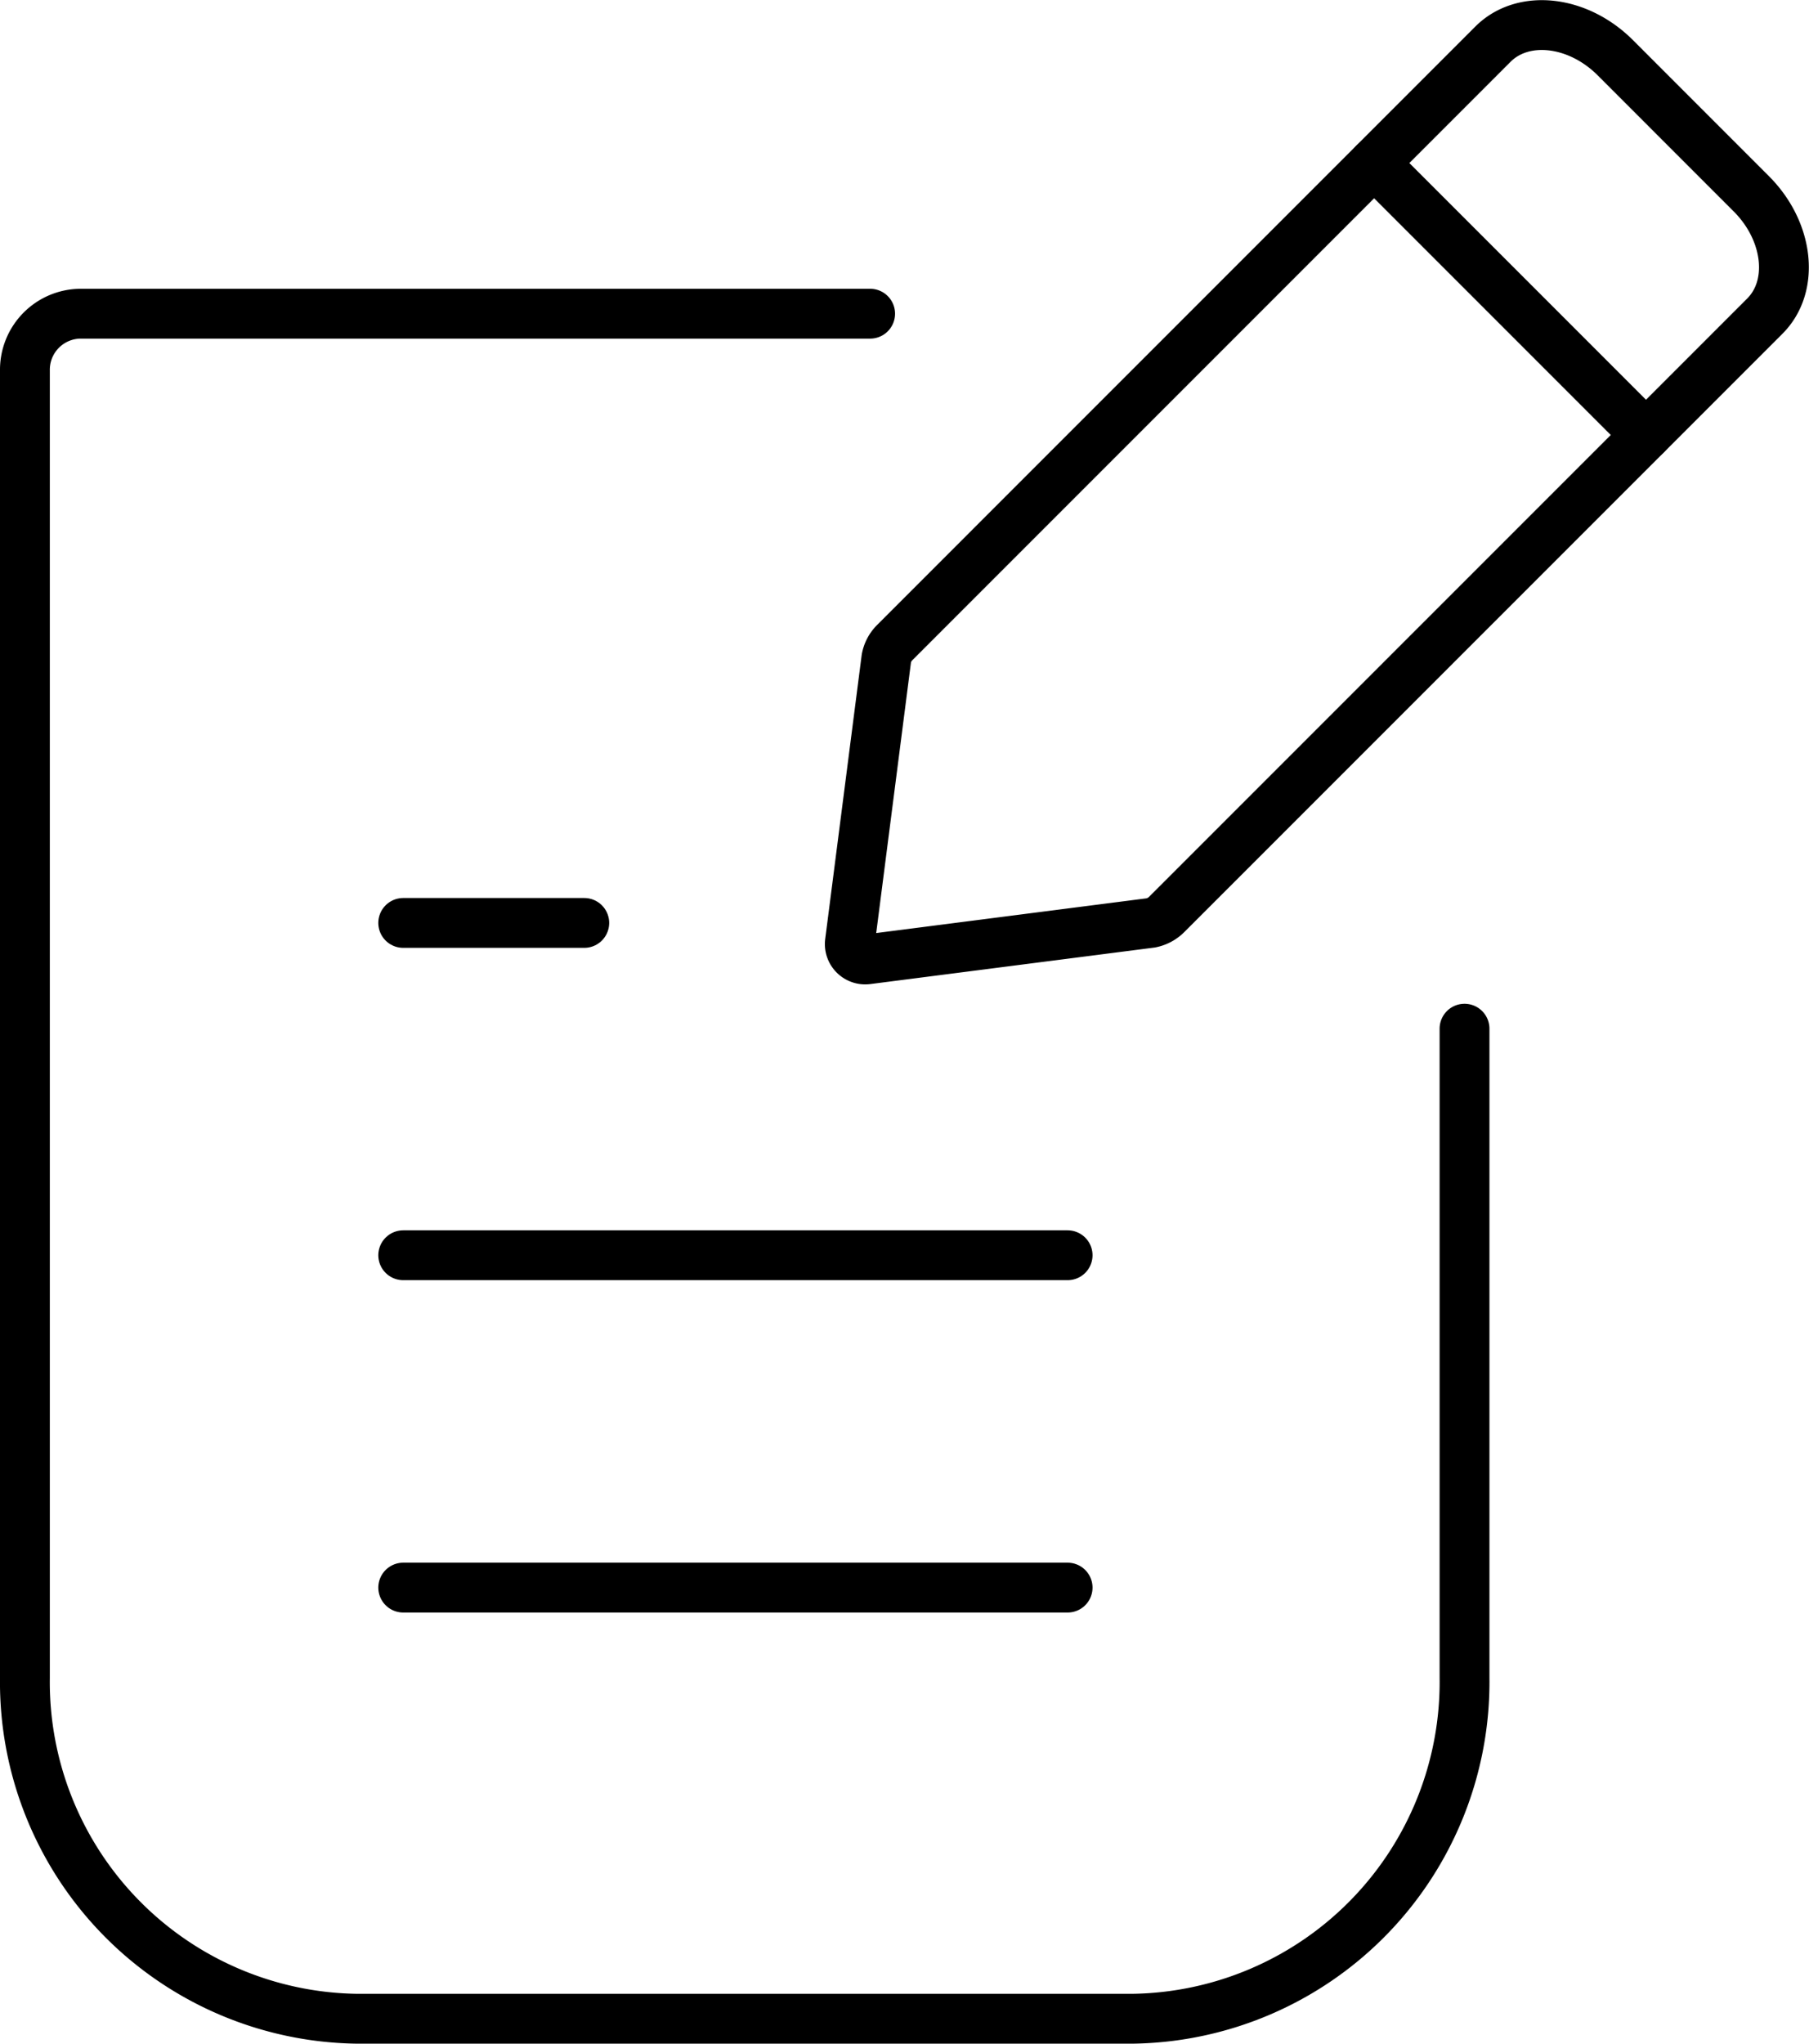 <svg xmlns="http://www.w3.org/2000/svg" width="108.911" height="123.005" viewBox="0 0 108.911 123.005">
    <defs>
        <style>
            .cls-1{fill:none;stroke:currentColor;stroke-linecap:round;stroke-linejoin:round;stroke-width:3px}
            
        </style>
    </defs>
    <g id="Vehicle_Warning" transform="translate(-6539.828 -2001.874)">
        <path id="Path_6687" d="M330.29 92.473h10.9" class="cls-1" transform="translate(6233.814 1964.951)"/>
        <path id="Path_6688" d="M330.29 118.785h40" class="cls-1" transform="translate(6233.814 1958.641)"/>
        <path id="Path_6689" d="M330.29 145.1h40" class="cls-1" transform="translate(6233.814 1952.33)"/>
        <path id="Path_6690" d="M387 87.271v39.064a20.269 20.269 0 0 1-20 20.526h-46.672a20.268 20.268 0 0 1-20-20.526v-78.68a3.375 3.375 0 0 1 3.332-3.419h47.554" class="cls-1" transform="translate(6241 1976.519)"/>
        <path id="Path_6691" fill="none" fill-rule="evenodd" stroke="currentColor" stroke-linecap="round" stroke-linejoin="round" stroke-width="3px" d="M383.784 75.422L366.7 77.616a.927.927 0 0 1-1.035-1.038l2.194-17.078a1.812 1.812 0 0 1 .5-.946l36.021-36.023c1.808-1.806 5.106-1.442 7.366.818l8.183 8.185c2.26 2.258 2.627 5.558.821 7.364l-36.019 36.019a1.861 1.861 0 0 1-.947.505z" transform="translate(6225.333 1982)"/>
        <path id="Path_6692" d="M423.551 48.677l-16.368-16.368" class="cls-1" transform="translate(6215.375 1979.379)"/>
    </g>
</svg>
